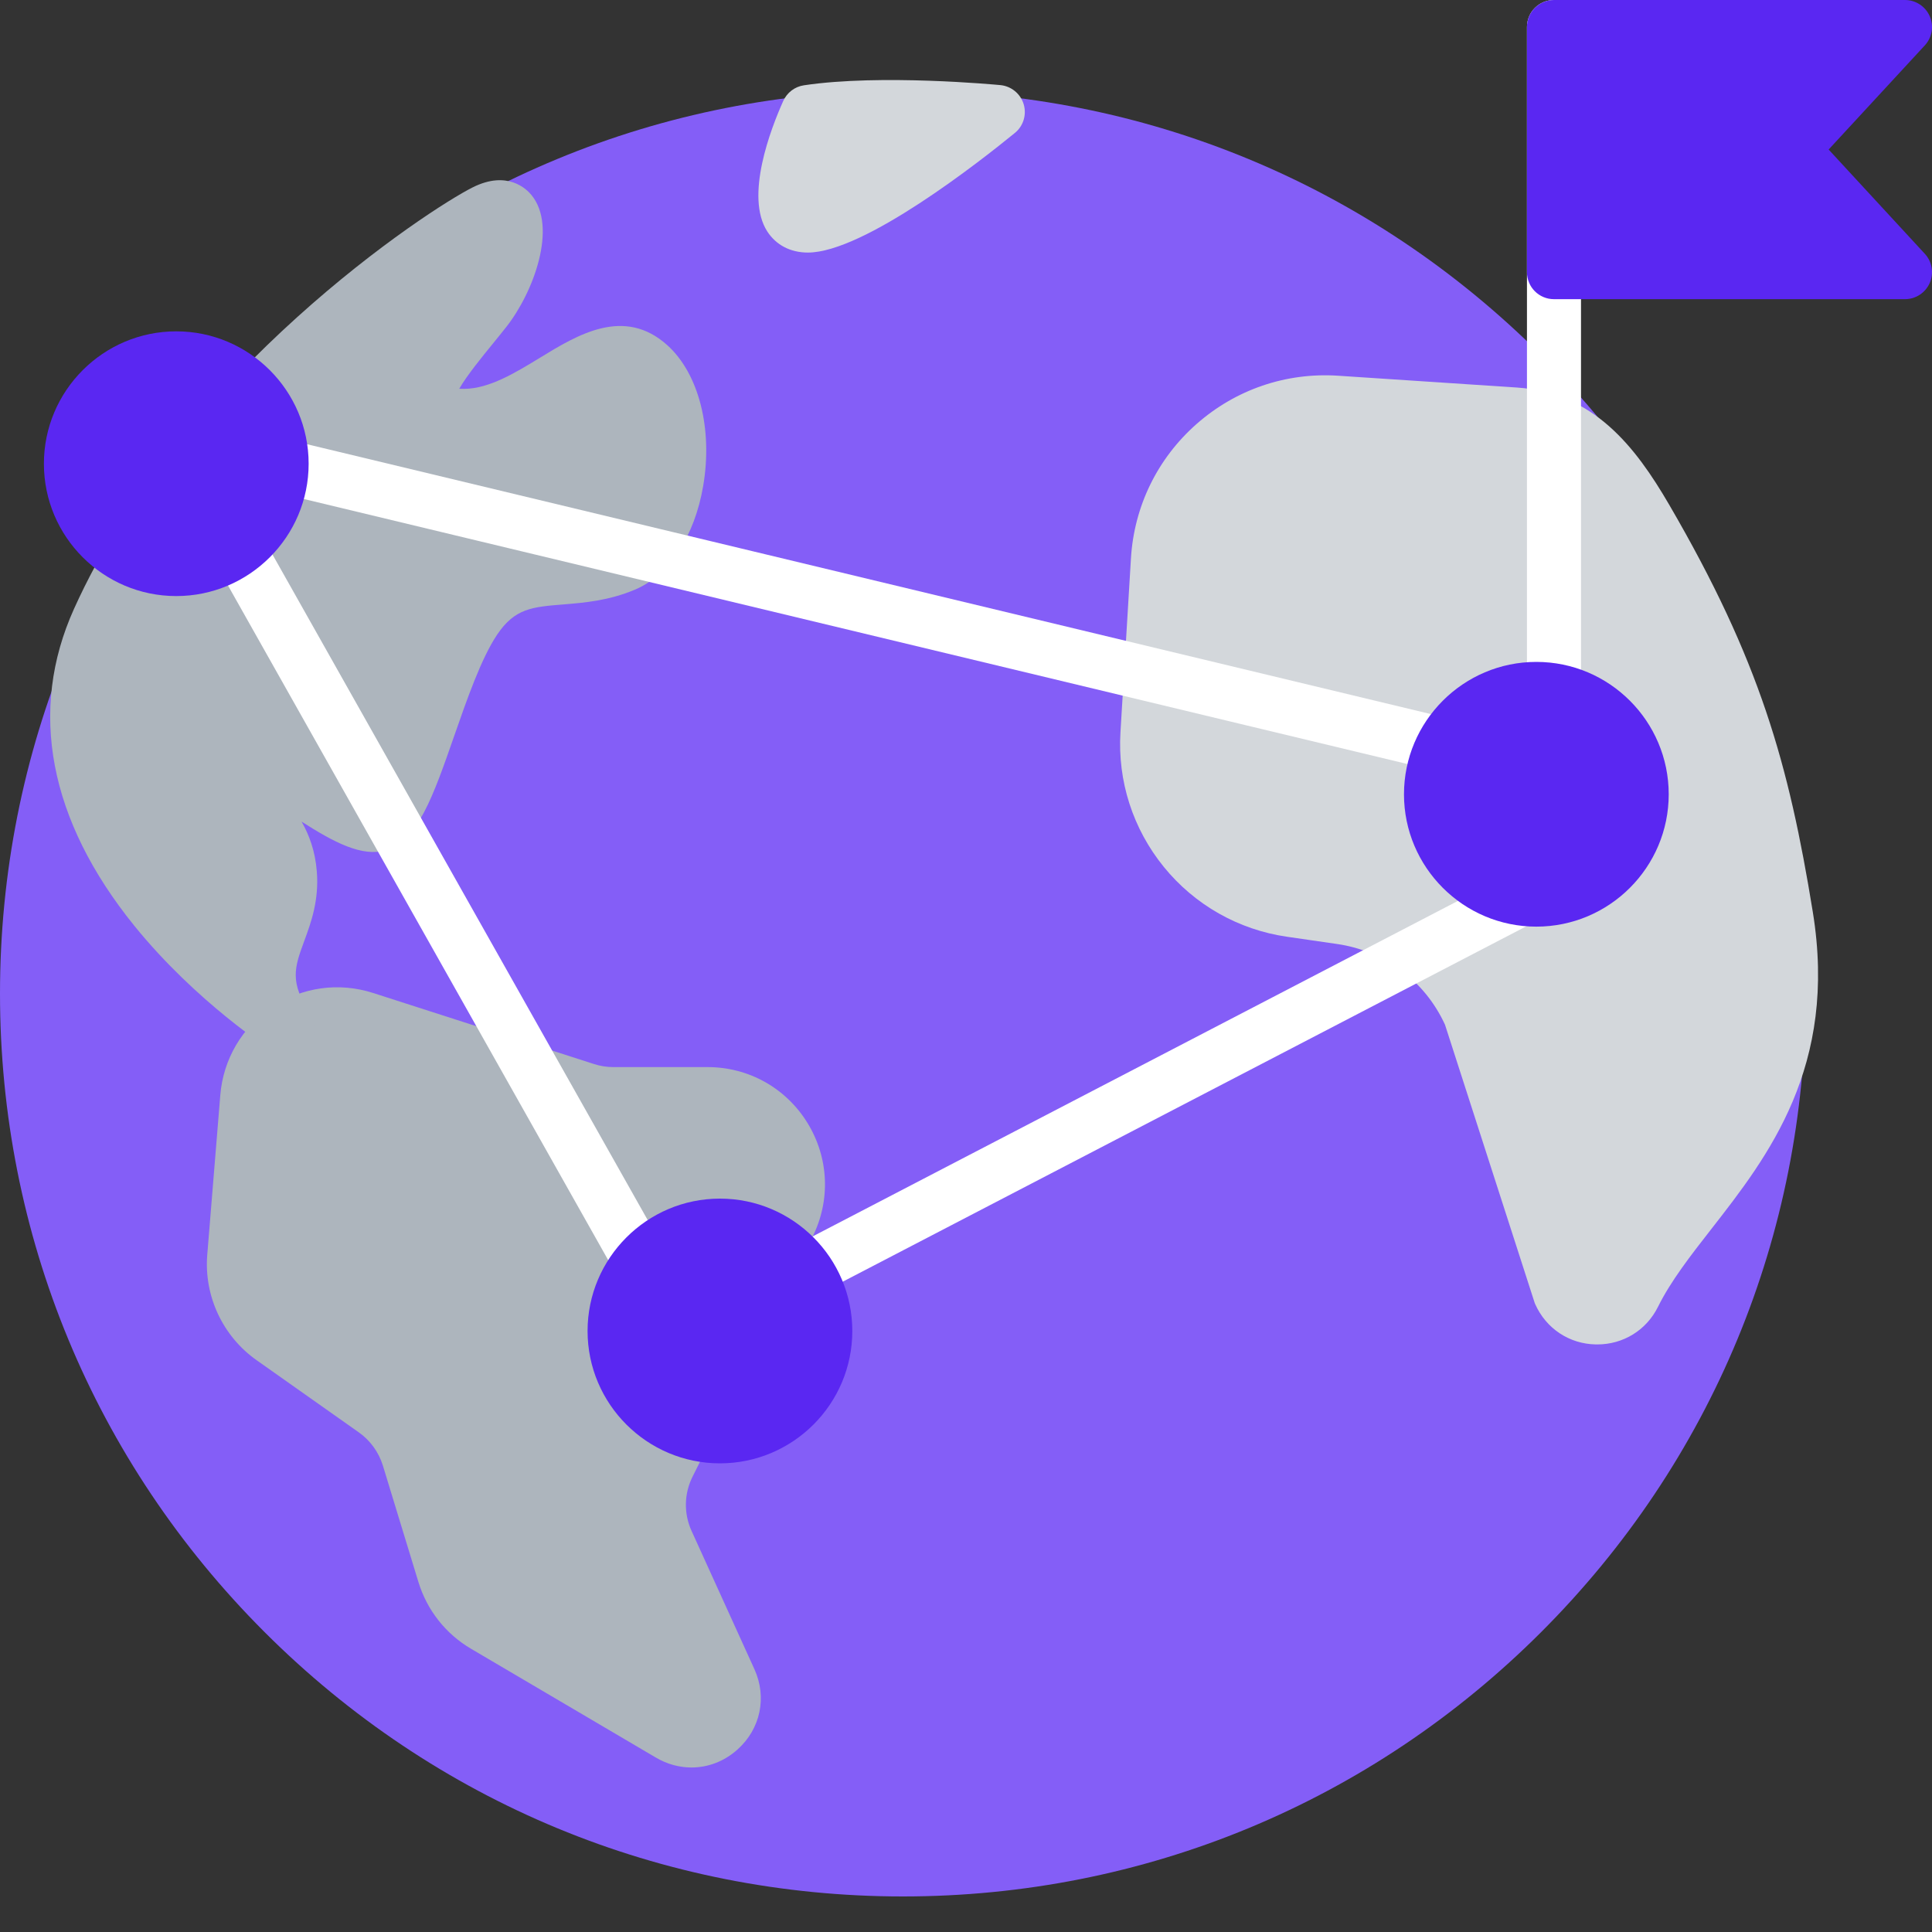 <svg width="40" height="40" viewBox="0 0 40 40" fill="none" xmlns="http://www.w3.org/2000/svg">
<rect x="0" y="0" width="40" height="40" fill="#333333" stroke="none"/>
<path d="M31.91 7.354C28.379 3.824 23.685 1.879 18.693 1.879C13.7 1.879 9.006 3.824 5.476 7.354C1.944 10.885 0 15.579 0 20.572C0 25.564 1.944 30.258 5.476 33.789C9.006 37.319 13.7 39.264 18.693 39.264C23.685 39.264 28.379 37.319 31.91 33.789C35.441 30.258 37.385 25.564 37.385 20.572C37.385 15.579 35.441 10.885 31.91 7.354Z" fill="#845EF7"/>
<path d="M37.532 18.88C37.035 15.82 36.438 13.676 34.556 10.445C33.859 9.249 32.995 8.128 31.4 8.023L27.705 7.779C26.626 7.708 25.586 8.063 24.774 8.778C23.963 9.493 23.48 10.482 23.415 11.561L23.198 15.16C23.136 16.172 23.456 17.162 24.096 17.949C24.736 18.736 25.642 19.249 26.644 19.394L27.686 19.545C28.67 19.688 29.502 20.311 29.917 21.215L31.765 26.947C31.77 26.967 31.778 26.986 31.786 27.004C32.011 27.506 32.49 27.825 33.04 27.835C33.05 27.835 33.061 27.835 33.07 27.835C33.608 27.835 34.087 27.54 34.327 27.056C34.592 26.521 35.003 25.994 35.438 25.437C36.602 23.944 38.053 22.084 37.532 18.88Z" fill="#D3D7DB"/>
<path d="M21.194 2.157C21.128 1.94 20.937 1.784 20.713 1.762C20.611 1.753 18.234 1.528 16.644 1.766C16.455 1.794 16.294 1.917 16.216 2.091C15.96 2.661 15.416 4.067 15.887 4.794C16.069 5.074 16.367 5.229 16.726 5.229C17.889 5.229 20.3 3.334 21.012 2.752C21.188 2.609 21.259 2.374 21.194 2.157Z" fill="#D3D7DB"/>
<path d="M16.821 25.61C17.201 24.851 17.161 23.968 16.716 23.246C16.27 22.524 15.497 22.093 14.649 22.093H12.7C12.563 22.093 12.428 22.072 12.299 22.03L7.726 20.559C7.016 20.33 6.253 20.436 5.632 20.852C5.012 21.265 4.622 21.93 4.561 22.673L4.291 25.979C4.221 26.831 4.612 27.667 5.312 28.161L7.428 29.655C7.665 29.821 7.842 30.067 7.927 30.343L8.663 32.754C8.841 33.337 9.229 33.829 9.754 34.137L13.583 36.391C13.815 36.527 14.068 36.594 14.317 36.594C14.659 36.594 14.998 36.467 15.272 36.219C15.747 35.792 15.883 35.139 15.619 34.558L14.319 31.698C14.154 31.337 14.162 30.925 14.34 30.57L16.821 25.61Z" fill="#ADB5BD"/>
<path d="M13.815 7.146C12.921 6.343 11.958 6.931 11.184 7.404C10.667 7.719 10.133 8.046 9.612 8.051C9.573 8.051 9.539 8.05 9.508 8.049C9.66 7.781 10 7.364 10.204 7.115C10.299 6.997 10.393 6.883 10.48 6.772C11.047 6.053 11.545 4.703 11.006 4.041C10.902 3.912 10.506 3.521 9.791 3.877C8.874 4.334 3.75 7.69 1.533 12.604C0.58 14.712 1.012 16.98 2.78 19.166C4.067 20.754 5.6 21.735 5.665 21.776C5.757 21.834 5.861 21.863 5.964 21.863C6.11 21.863 6.256 21.805 6.364 21.694C6.549 21.505 6.576 21.212 6.428 20.992C5.987 20.332 6.098 20.03 6.3 19.48C6.438 19.105 6.609 18.639 6.559 18.038C6.525 17.618 6.401 17.285 6.243 17.01C6.911 17.437 7.497 17.75 7.99 17.603C8.648 17.406 8.967 16.491 9.409 15.222C9.668 14.479 9.962 13.635 10.289 13.145C10.657 12.595 11.015 12.566 11.666 12.514C12.101 12.478 12.593 12.438 13.139 12.211C13.849 11.915 14.38 11.111 14.559 10.059C14.76 8.878 14.469 7.735 13.815 7.146Z" fill="#ADB5BD"/>
<path d="M32.173 15.01C31.864 15.01 31.614 14.759 31.614 14.45V0.559C31.614 0.249 31.864 -0 32.173 -0C32.482 -0 32.733 0.249 32.733 0.559V14.45C32.733 14.759 32.482 15.01 32.173 15.01Z" fill="white"/>
<path d="M37.86 3.096L39.852 0.939C40.003 0.775 40.042 0.538 39.953 0.335C39.863 0.132 39.663 0 39.44 0H32.173C31.864 0 31.614 0.25 31.614 0.559V5.635C31.614 5.944 31.864 6.194 32.173 6.194H39.44C39.663 6.194 39.863 6.062 39.953 5.859C40.042 5.655 40.003 5.419 39.852 5.255L37.86 3.096Z" fill="#5A27F2"/>
<path d="M5.475 11.185L14.293 26.827L16.272 25.886L31.028 18.214L29.708 15.955L5.944 10.248L5.475 11.185ZM14.062 28.117C13.865 28.117 13.676 28.014 13.574 27.832L4.355 11.474C4.263 11.312 4.258 11.115 4.342 10.949L5.144 9.35C5.259 9.117 5.521 8.996 5.774 9.057L30.201 14.923C30.349 14.959 30.475 15.052 30.552 15.184L32.291 18.157C32.368 18.289 32.388 18.447 32.347 18.594C32.303 18.742 32.202 18.865 32.066 18.936L16.779 26.884C16.773 26.886 16.767 26.89 16.761 26.892L14.302 28.062C14.224 28.099 14.143 28.117 14.062 28.117Z" fill="white"/>
<path d="M3.649 6.86C2.138 6.86 0.909 8.09 0.909 9.601C0.909 11.112 2.138 12.341 3.649 12.341C5.16 12.341 6.39 11.112 6.39 9.601C6.39 8.09 5.16 6.86 3.649 6.86Z" fill="#5A27F2"/>
<path d="M31.808 13.704C30.297 13.704 29.068 14.934 29.068 16.445C29.068 17.955 30.297 19.185 31.808 19.185C33.32 19.185 34.549 17.955 34.549 16.445C34.549 14.934 33.32 13.704 31.808 13.704Z" fill="#5A27F2"/>
<path d="M14.905 24.816C13.395 24.816 12.165 26.046 12.165 27.557C12.165 29.068 13.395 30.297 14.905 30.297C16.417 30.297 17.646 29.068 17.646 27.557C17.646 26.046 16.417 24.816 14.905 24.816Z" fill="#5A27F2"/>
</svg>
